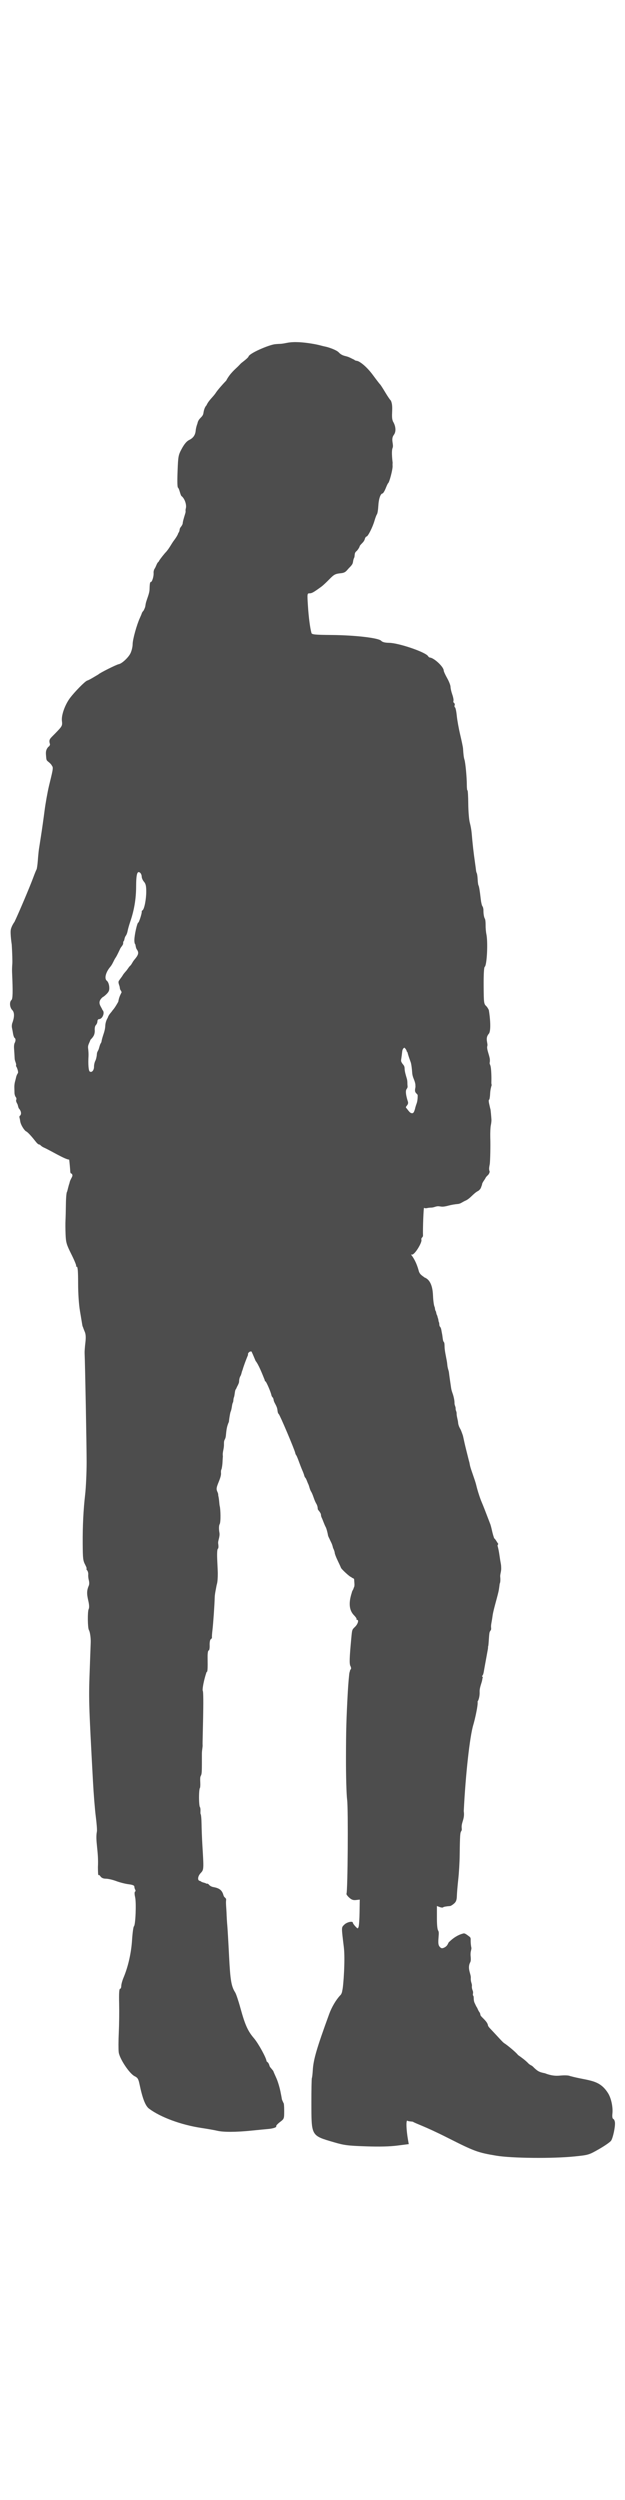 <?xml version="1.0" encoding="UTF-8" standalone="no"?>
<svg
   xmlns:dc="http://purl.org/dc/elements/1.1/"
   xmlns:cc="http://creativecommons.org/ns#"
   xmlns:rdf="http://www.w3.org/1999/02/22-rdf-syntax-ns#"
   xmlns:svg="http://www.w3.org/2000/svg"
   xmlns="http://www.w3.org/2000/svg"
   xmlns:sodipodi="http://sodipodi.sourceforge.net/DTD/sodipodi-0.dtd"
   xmlns:inkscape="http://www.inkscape.org/namespaces/inkscape"
   width="100"
   height="400"
   viewBox="0 0 100 400"
   id="svg2"
   version="1.1"
   inkscape:version="1.0.1 (3bc2e813f5, 2020-09-07)"
   sodipodi:docname="script_kiddie.svg">
  <defs
     id="defs4" />
  <sodipodi:namedview
     id="base"
     pagecolor="#ffffff"
     bordercolor="#666666"
     borderopacity="1.0"
     inkscape:pageopacity="0.0"
     inkscape:pageshadow="2"
     inkscape:zoom="0.9899495"
     inkscape:cx="-58.457081"
     inkscape:cy="451.61889"
     inkscape:document-units="px"
     inkscape:current-layer="layer1"
     showgrid="false"
     units="px"
     inkscape:window-width="1920"
     inkscape:window-height="1017"
     inkscape:window-x="-8"
     inkscape:window-y="-8"
     inkscape:window-maximized="1"
     showguides="false"
     inkscape:guide-bbox="true"
     inkscape:document-rotation="0">
    <sodipodi:guide
       position="-825.714,765"
       orientation="0,1"
       id="guide4688"
       inkscape:label=""
       inkscape:color="rgb(0,0,255)"
       inkscape:locked="false" />
    <sodipodi:guide
       position="94.286,260"
       orientation="0,1"
       id="guide4690"
       inkscape:label=""
       inkscape:color="rgb(0,0,255)"
       inkscape:locked="false" />
    <sodipodi:guide
       position="75,1322.857"
       orientation="1,0"
       id="guide4692"
       inkscape:label=""
       inkscape:color="rgb(0,0,255)"
       inkscape:locked="false" />
  </sodipodi:namedview>
  <g
     inkscape:label="Layer 1"
     inkscape:groupmode="layer"
     id="layer1"
     transform="translate(0,-652.362)">
    <path
       style="font-variation-settings:normal;opacity:1;vector-effect:none;fill:#4d4d4d;fill-opacity:1;stroke-width:1;stroke-linecap:butt;stroke-linejoin:miter;stroke-miterlimit:4;stroke-dasharray:none;stroke-dashoffset:0;stroke-opacity:1;stop-color:#000000;stop-opacity:1"
       d="m 79.444,997.278 c -3.002,-0.5 -3.492,-0.68 -7.817,-2.865 -3.764,-1.902 -5.004,-2.224 -5.589,-2.583 -0.255,-0.032 -0.83,-0.058 -0.872,-0.177 -0.219,0 -0.16,1.518 0.121,3.111 l 0.116,0.658 -1.823,0.232 c -1.23,0.157 -2.877,0.197 -5.062,0.122 -2.871,-0.097 -3.448,-0.172 -5.091,-0.654 -3.66,-1.075 -3.595,-0.963 -3.605,-6.195 -0.004,-2.148 0.03,-3.983 0.077,-4.076 0.047,-0.094 0.112,-0.65 0.145,-1.236 0.097,-1.715 0.618,-3.503 2.625,-9.008 0.401,-1.1 1.081,-2.258 1.744,-2.969 0.227,-0.193 0.32,-0.524 0.359,-0.82 0.176,-0.629 0.475,-4.964 0.244,-6.879 -0.404,-3.359 -0.408,-3.152 0.075,-3.636 0.416,-0.416 1.369,-0.622 1.369,-0.296 0,0.081 0.178,0.338 0.395,0.571 0.375,0.402 0.401,0.406 0.52,0.08 0.069,-0.189 0.139,-1.248 0.155,-2.352 l 0.029,-2.008 -0.598,0.07 c -0.453,0.053 -0.721,-0.044 -1.105,-0.4 -0.279,-0.258 -0.468,-0.532 -0.421,-0.609 0.202,-0.327 0.296,-13.632 0.106,-15.03 -0.108,-0.799 -0.192,-3.783 -0.186,-6.631 0.01,-4.581 0.055,-6.231 0.293,-10.628 0.069,-1.275 0.228,-3.069 0.277,-3.134 0.019,-0.025 0.045,-0.12 0.057,-0.212 0.013,-0.091 0.081,-0.225 0.153,-0.296 0.071,-0.071 0.04,-0.297 -0.069,-0.502 -0.187,-0.35 -0.157,-1.294 0.142,-4.475 0.13,-1.378 0.112,-1.326 0.605,-1.806 0.453,-0.441 0.641,-1.111 0.313,-1.111 -0.1,0 -0.135,-0.046 -0.079,-0.103 0.057,-0.057 -0.13,-0.342 -0.415,-0.633 -0.766,-0.784 -0.882,-1.955 -0.355,-3.579 0.083,-0.429 0.264,-0.469 0.323,-0.837 0.08,-0.05 0.129,-0.321 0.109,-0.603 -0.021,-0.282 -0.044,-0.62 -0.052,-0.751 -0.139,-0.225 -0.287,-0.115 -0.484,-0.353 -0.096,0.096 -1.6,-1.283 -1.635,-1.499 -0.008,-0.05 -0.232,-0.54 -0.498,-1.09 -0.266,-0.55 -0.484,-1.122 -0.486,-1.272 -10e-4,-0.15 -0.125,-0.506 -0.273,-0.791 -0.151,-0.711 -0.333,-0.893 -0.579,-1.48 -0.111,-0.2 -0.214,-0.445 -0.228,-0.545 -0.057,-0.404 -0.248,-1.101 -0.348,-1.272 -0.271,-0.511 -0.457,-1.125 -0.649,-1.521 -0.148,-0.287 -0.108,-0.512 -0.156,-0.636 -0.048,-0.124 -0.217,-0.38 -0.299,-0.477 -0.083,-0.097 -0.192,-0.186 -0.192,-0.414 0,-0.228 -0.12,-0.585 -0.266,-0.794 -0.335,-0.618 -0.428,-1.192 -0.731,-1.768 -0.283,-0.428 -0.329,-0.884 -0.487,-1.248 -0.174,-0.338 -0.266,-0.723 -0.457,-1.026 -0.082,-0.06 -0.175,-0.232 -0.208,-0.382 -0.033,-0.15 -0.168,-0.518 -0.301,-0.818 -0.133,-0.3 -0.388,-0.954 -0.567,-1.453 -0.179,-0.5 -0.371,-0.949 -0.426,-0.999 -0.055,-0.05 -0.124,-0.213 -0.153,-0.363 -0.101,-0.522 -2.459,-6.087 -2.626,-6.197 -0.202,-0.202 -0.182,-0.488 -0.22,-0.661 -0.059,-0.625 -0.473,-1.062 -0.596,-1.528 -0.016,-0.216 -0.095,-0.441 -0.175,-0.5 -0.08,-0.059 -0.17,-0.23 -0.199,-0.38 -0.099,-0.503 -0.829,-2.18 -0.948,-2.18 -0.065,0 -0.119,-0.102 -0.12,-0.227 -0.367,-0.904 -0.964,-2.449 -1.453,-3.04 -0.18,-0.407 -0.428,-1.046 -0.655,-1.504 -0.279,-0.093 -0.651,0.261 -0.551,0.523 -0.32,0.779 -0.652,1.628 -0.896,2.46 -0.151,0.33 -0.12,0.501 -0.291,0.88 -0.187,0.282 -0.244,0.628 -0.258,1.04 -0.105,0.403 -0.295,0.62 -0.465,1.068 -0.236,0.191 -0.199,0.957 -0.348,1.344 -0.124,0.278 -0.064,0.701 -0.175,0.85 -0.172,0.335 -0.141,1.003 -0.379,1.512 -0.146,0.569 -0.23,1.305 -0.258,1.571 -0.385,0.851 -0.398,1.446 -0.486,2.244 -0.094,0.746 -0.318,0.465 -0.302,1.324 0.016,0.859 -0.271,1.223 -0.172,1.946 -0.08,0.902 -0.024,1.193 -0.207,2.039 -0.079,0.127 -0.127,0.304 -0.088,0.752 -0.048,0.864 -0.745,1.865 -0.704,2.478 0.03,0.381 0.279,0.547 0.256,0.999 0.174,0.706 0.155,1.399 0.245,1.726 0.121,0.452 0.194,2.529 -0.024,2.874 -0.083,0.132 -0.165,0.61 -0.036,1.317 0.129,0.707 -0.268,1.298 -0.191,1.793 0.077,0.495 0.037,0.764 -0.062,0.825 -0.105,0.065 -0.141,0.826 -0.089,1.873 0.048,0.97 0.087,1.887 0.086,2.036 -0.011,1.627 -0.142,1.613 -0.205,1.998 -0.063,0.385 -0.274,1.287 -0.289,1.862 -0.019,1.054 -0.235,4.198 -0.359,5.223 -0.066,0.55 -0.102,1.074 -0.08,1.164 0.023,0.091 -0.059,0.227 -0.18,0.302 -0.13,0.081 -0.208,0.479 -0.19,0.97 0.018,0.47 -0.05,0.834 -0.155,0.834 -0.108,0 -0.181,0.442 -0.173,1.045 0.027,2.019 1e-5,2.407 -0.168,2.407 -0.45,1.328 -0.69,2.717 -0.612,2.982 0.235,0.235 -0.057,8.293 -0.02,8.648 0.036,0.355 -0.11,0.823 -0.113,1.405 -0.003,2.91 0.018,3.238 -0.184,3.588 -0.202,0.35 0.018,1.299 -0.113,1.908 -0.09,0 -0.163,0.695 -0.162,1.544 10e-4,0.849 0.074,1.544 0.162,1.544 0.137,0.347 0.025,0.776 0.08,1.09 0.076,0 0.149,0.715 0.162,1.59 0.013,0.874 0.073,2.407 0.133,3.406 0.238,3.934 0.239,3.911 -0.29,4.479 -0.501,0.539 -0.525,1.244 -0.042,1.244 0.317,0.298 0.771,0.245 0.99,0.447 0.107,-0.066 0.291,0.008 0.409,0.163 0.118,0.156 0.419,0.319 0.669,0.363 1.006,0.177 1.413,0.504 1.641,1.319 0.123,0.438 0.481,0.373 0.417,0.796 -0.064,0.423 0.047,1.348 0.069,1.97 0.021,0.665 0.075,1.577 0.12,2.027 0.045,0.45 0.172,2.629 0.282,4.843 0.196,3.951 0.359,4.929 0.985,5.909 0.148,0.232 0.527,1.362 0.841,2.511 0.729,2.663 1.177,3.665 2.152,4.805 0.735,0.86 2.031,3.232 2.031,3.718 0.461,0.303 0.395,0.67 0.555,0.898 0.171,0.218 0.511,0.587 0.536,0.686 0.025,0.099 0.236,0.557 0.487,1.123 0.25,0.566 0.558,1.623 0.684,2.348 0.279,1.317 0.055,0.737 0.442,1.604 0.062,-0.038 0.112,0.515 0.112,1.231 0,1.29 -0.005,1.304 -0.682,1.816 -0.375,0.284 -0.642,0.581 -0.593,0.661 0.11,0.178 -0.511,0.385 -1.36,0.454 -0.35,0.028 -1.535,0.143 -2.634,0.255 -2.432,0.248 -4.477,0.255 -5.45,0.019 -0.4,-0.097 -1.544,-0.299 -2.543,-0.45 -3.213,-0.484 -6.545,-1.715 -8.373,-3.094 -0.578,-0.436 -1.036,-1.616 -1.514,-3.901 -0.178,-0.85 -0.296,-1.042 -0.791,-1.288 -0.825,-0.408 -2.408,-2.794 -2.537,-3.824 -0.055,-0.436 -0.05,-1.856 0.011,-3.155 0.061,-1.299 0.086,-3.404 0.055,-4.678 -0.038,-1.588 0.007,-2.316 0.143,-2.316 0.109,0 0.199,-0.21 0.199,-0.466 0,-0.256 0.161,-0.849 0.358,-1.317 0.739,-1.756 1.235,-3.941 1.368,-6.029 0.073,-1.149 0.209,-2.137 0.302,-2.196 0.251,-0.159 0.397,-3.771 0.189,-4.663 -0.108,-0.462 -0.114,-0.814 -0.015,-0.876 0.091,-0.056 0.105,-0.199 0.031,-0.317 -0.074,-0.118 -0.137,-0.337 -0.139,-0.487 -0.003,-0.191 -0.283,-0.306 -0.932,-0.386 -0.51,-0.062 -1.392,-0.287 -1.96,-0.5 -0.568,-0.213 -1.311,-0.386 -1.652,-0.386 -0.42,0 -0.703,-0.121 -0.882,-0.376 -0.145,-0.207 -0.293,-0.288 -0.328,-0.181 -0.036,0.107 -0.07,-0.48 -0.076,-1.304 0.136,-2.553 -0.455,-4.21 -0.161,-5.703 0.042,-0.213 -0.038,-1.276 -0.178,-2.362 -0.141,-1.086 -0.344,-3.609 -0.451,-5.607 -0.695,-12.91 -0.7,-13.083 -0.497,-18.531 0.063,-1.699 0.124,-3.375 0.135,-3.724 0.024,-0.758 -0.115,-1.714 -0.292,-2 -0.202,-0.326 -0.232,-2.959 -0.039,-3.343 0.117,-0.233 0.097,-0.683 -0.062,-1.363 -0.261,-1.119 -0.241,-1.652 0.094,-2.423 0.076,-0.175 0.076,-0.543 -6.7e-4,-0.818 -0.076,-0.275 -0.119,-0.687 -0.096,-0.918 0.023,-0.23 -0.056,-0.537 -0.176,-0.681 -0.12,-0.145 -0.165,-0.263 -0.1,-0.263 0.065,0 -0.021,-0.266 -0.191,-0.59 -0.372,-0.712 -0.403,-0.966 -0.42,-3.406 -0.019,-2.811 0.111,-5.455 0.385,-7.812 0.133,-1.149 0.243,-3.52 0.243,-5.269 3.4e-4,-2.559 -0.241,-15.601 -0.323,-17.441 -0.011,-0.25 0.043,-0.986 0.121,-1.635 0.098,-0.822 0.072,-1.346 -0.086,-1.726 -0.125,-0.3 -0.244,-0.606 -0.264,-0.681 -0.021,-0.075 -0.055,-0.157 -0.076,-0.182 -0.021,-0.025 -0.062,-0.209 -0.092,-0.409 -0.03,-0.2 -0.186,-1.14 -0.347,-2.089 -0.178,-1.047 -0.293,-2.779 -0.294,-4.406 -6.7e-4,-1.92 -0.061,-2.68 -0.213,-2.68 -0.117,0 -0.162,-0.051 -0.1,-0.112 0.062,-0.062 -0.281,-0.9 -0.762,-1.862 -0.791,-1.584 -0.879,-1.888 -0.931,-3.204 -0.032,-0.799 -0.039,-1.78 -0.016,-2.18 0.023,-0.4 0.053,-1.606 0.067,-2.68 0.014,-1.074 0.1,-1.953 0.191,-1.953 0.117,-0.394 0.215,-0.924 0.38,-1.369 0.087,-0.522 0.343,-0.782 0.473,-1.174 0,-0.2 -0.077,-0.363 -0.17,-0.363 -0.094,0 -0.173,-0.143 -0.177,-0.318 -0.006,-0.322 -0.142,-1.743 -0.172,-1.918 -0.58,0.021 -2.968,-1.442 -4.023,-1.915 -0.479,-0.206 -0.599,-0.466 -0.716,-0.488 -0.117,-0.022 -0.24,0.017 -0.681,-0.555 -0.442,-0.572 -1.193,-1.442 -1.461,-1.554 -0.267,-0.112 -0.882,-1.028 -0.958,-1.645 -0.076,-0.617 -0.257,-0.713 0.014,-0.906 0.24,-0.319 0.072,-0.739 -0.118,-0.995 -0.246,-0.23 -0.214,-0.575 -0.358,-0.865 -0.163,-0.248 -0.241,-0.54 -0.174,-0.649 0.067,-0.109 0.033,-0.305 -0.075,-0.436 -0.109,-0.131 -0.2,-0.434 -0.202,-0.673 -0.003,-0.239 -0.013,-0.64 -0.022,-0.89 -0.01,-0.25 0.034,-0.638 0.096,-0.863 0.062,-0.225 0.151,-0.581 0.197,-0.791 0.046,-0.21 0.179,-0.496 0.295,-0.636 0.03,-0.261 -0.054,-0.518 -0.197,-0.89 -0.117,-0.141 -0.16,-0.342 -0.096,-0.446 -0.041,-0.318 -0.226,-0.611 -0.244,-0.962 -0.019,-0.425 -0.065,-1.16 -0.1,-1.635 -0.036,-0.475 0.052,-0.786 0.097,-0.863 0.153,-0.265 0.21,-0.675 -8e-5,-0.805 -0.089,-0.055 -0.204,-0.366 -0.256,-0.692 -0.052,-0.326 -0.132,-0.756 -0.177,-0.956 -0.045,-0.2 -0.019,-0.534 0.059,-0.742 0.361,-0.971 0.357,-1.708 -0.01,-2.075 -0.41,-0.41 -0.481,-1.309 -0.128,-1.603 0.217,-0.18 0.241,-1.267 0.099,-4.482 -0.013,-0.3 0.003,-0.872 0.037,-1.272 0.034,-0.4 -0.006,-1.803 -0.089,-3.118 0,0 -0.269,-1.774 -0.15,-2.391 0.119,-0.617 0.59,-1.243 0.59,-1.243 0.733,-1.543 2.445,-5.591 2.994,-7.076 0.225,-0.611 0.463,-1.196 0.528,-1.302 0.065,-0.105 0.16,-0.75 0.21,-1.433 0.05,-0.683 0.129,-1.487 0.174,-1.787 0.045,-0.3 0.204,-1.322 0.353,-2.271 0.149,-0.949 0.396,-2.707 0.55,-3.906 0.154,-1.199 0.475,-2.998 0.713,-3.997 0.539,-2.257 0.753,-2.923 0.484,-3.179 -0.115,-0.253 -0.342,-0.465 -0.596,-0.668 -0.283,-0.229 -0.307,-0.27 -0.351,-0.831 -0.045,-0.56 -0.13,-1.043 0.389,-1.59 0.081,0 0.188,-0.157 0.239,-0.35 -0.257,-0.832 -0.023,-0.885 0.79,-1.727 1.184,-1.22 1.201,-1.25 1.109,-2.06 -0.103,-0.917 0.503,-2.602 1.326,-3.685 0.704,-0.926 2.349,-2.631 2.721,-2.745 0.372,-0.114 1.212,-0.655 1.779,-0.979 0.137,-0.2 2.875,-1.578 3.272,-1.647 0.485,-0.084 1.506,-1.024 1.855,-1.709 0.199,-0.39 0.363,-1.06 0.364,-1.488 0.002,-0.755 0.658,-3.121 1.172,-4.231 0.139,-0.3 0.273,-0.627 0.298,-0.727 0.025,-0.1 0.153,-0.29 0.286,-0.422 0.354,-0.723 0.233,-0.628 0.361,-1.216 0.194,-0.735 0.564,-1.502 0.586,-2.132 0.025,-0.956 0.073,-1.226 0.214,-1.226 0.201,0 0.482,-0.937 0.436,-1.453 -0.022,-0.25 0.076,-0.588 0.219,-0.752 0.238,-0.445 0.328,-0.886 0.604,-1.052 0,-0.104 0.452,-0.722 1.004,-1.373 0.641,-0.636 0.998,-1.445 1.44,-2.027 0.354,-0.464 0.654,-0.975 0.665,-1.135 0.381,-0.525 0.081,-0.58 0.424,-1.008 0.155,-0.194 0.289,-0.439 0.296,-0.545 0.021,-0.292 0.113,-0.654 0.408,-1.6 0.148,-0.475 -0.028,-0.345 0.105,-0.863 0.133,-0.518 -0.163,-1.549 -0.735,-1.967 -0.221,-0.405 -0.284,-1.02 -0.507,-1.303 -0.122,0 -0.152,-0.889 -0.088,-2.589 0.093,-2.488 0.12,-2.631 0.686,-3.679 0.39,-0.721 0.78,-1.182 1.153,-1.363 0.674,-0.326 1.003,-0.802 1.065,-1.542 0.025,-0.301 0.148,-0.792 0.273,-1.092 0.175,-0.947 0.862,-0.949 0.965,-1.7 0.071,-0.533 0.26,-1.012 0.478,-1.209 0.368,-0.843 1.053,-1.324 1.517,-2.041 0.239,-0.375 0.979,-1.24 1.645,-1.923 0.597,-1.171 1.495,-1.878 1.917,-2.301 0.423,-0.423 0.313,-0.377 0.775,-0.727 0.463,-0.35 0.858,-0.718 0.877,-0.818 0.105,-0.53 3.306,-1.892 4.257,-1.984 0.951,-0.092 0.763,0.011 1.908,-0.218 1.145,-0.228 2.598,-0.088 3.861,0.111 1.262,0.199 1.673,0.378 2.22,0.482 0.546,0.105 1.834,0.542 2.206,0.947 0.372,0.405 0.774,0.516 1.218,0.623 0.444,0.107 0.872,0.376 1.137,0.488 0.265,0.112 0.111,0.167 0.542,0.232 0.431,0.066 1.526,0.872 2.567,2.286 0.564,0.766 1.078,1.433 1.142,1.483 0.065,0.05 0.435,0.622 0.822,1.272 0.387,0.649 0.789,1.238 0.892,1.307 0.508,1.056 -0.075,2.583 0.381,3.416 0.222,0.35 0.628,1.377 0.094,2.092 -0.534,0.716 0.042,1.542 -0.195,2.086 -0.237,0.544 0.014,2.346 0.011,2.362 0,0 -0.027,0.283 -0.008,0.517 0.043,0.523 -0.544,2.753 -0.725,2.753 -0.331,0.548 -0.437,1.185 -0.842,1.635 -0.364,0 -0.655,0.834 -0.721,2.063 -0.031,0.585 -0.127,1.158 -0.213,1.272 -0.086,0.114 -0.261,0.576 -0.39,1.025 -0.299,1.044 -1.055,2.543 -1.283,2.543 -0.096,0 -0.227,0.207 -0.29,0.459 -0.152,0.468 -0.584,0.698 -0.8,1.063 0,0.131 -0.2,0.47 -0.444,0.754 -0.432,0.337 -0.315,0.551 -0.403,1.039 -0.078,0.125 -0.165,0.376 -0.193,0.558 -0.068,0.434 -0.073,0.563 -0.588,1.078 -0.515,0.515 -0.566,0.83 -1.364,0.915 -0.922,0.095 -1.104,0.19 -1.876,0.981 -0.47,0.481 -1.023,0.998 -1.229,1.148 -1.273,0.928 -1.559,1.09 -1.915,1.09 -0.392,0 -0.395,0.025 -0.268,2.028 0.115,1.812 0.343,3.553 0.568,4.334 0.067,0.231 0.584,0.28 3.215,0.303 3.781,0.033 7.509,0.468 7.933,0.926 0.201,0.217 0.593,0.317 1.288,0.329 1.547,0.026 5.815,1.487 6.21,2.126 0.074,0.12 0.2,0.222 0.278,0.227 0.672,0.036 2.232,1.492 2.232,2.084 0,0.132 0.245,0.675 0.545,1.206 0.3,0.531 0.545,1.161 0.545,1.4 0,0.239 0.125,0.788 0.278,1.221 0.153,0.433 0.238,0.89 0.19,1.016 -0.048,0.126 -0.004,0.281 0.098,0.344 0.102,0.063 0.143,0.227 0.091,0.363 -0.052,0.137 -0.024,0.293 0.064,0.347 0.088,0.054 0.212,0.65 0.277,1.323 0.065,0.673 0.311,2.042 0.547,3.041 0.236,0.999 0.44,1.98 0.453,2.18 0.064,1.016 0.124,1.486 0.232,1.817 0.157,0.479 0.378,2.842 0.377,4.034 -3.3e-4,0.52 0.047,0.916 0.105,0.88 0.058,-0.036 0.114,0.929 0.125,2.143 0.011,1.214 0.122,2.576 0.247,3.026 0.125,0.45 0.258,1.185 0.296,1.635 0.162,1.903 0.287,3.007 0.536,4.754 0.076,0.533 0.15,1.093 0.164,1.245 0.014,0.152 0.07,0.356 0.124,0.454 0.054,0.098 0.116,0.54 0.137,0.983 0.021,0.442 0.079,0.87 0.128,0.95 0.099,0.16 0.215,0.862 0.371,2.243 0.056,0.5 0.176,0.999 0.266,1.109 0.09,0.11 0.162,0.396 0.159,0.636 -0.006,0.59 0.087,1.127 0.237,1.37 0.069,0.111 0.118,0.559 0.11,0.996 -0.008,0.437 0.046,1.08 0.12,1.43 0.277,1.309 0.091,5.039 -0.262,5.257 -0.119,0.073 -0.182,1.192 -0.171,3.016 0.016,2.786 0.034,2.915 0.437,3.29 0.193,0.199 0.343,0.506 0.391,0.61 0.189,1.071 0.414,3.378 -0.02,3.815 -0.63,0.739 -0.078,1.504 -0.224,1.956 -0.151,0.478 0.393,1.57 0.413,2.184 0.02,0.614 -0.135,0.406 0.055,0.851 0.19,0.445 0.205,2.133 0.184,2.651 -0.021,0.518 0.081,0.473 0.04,0.584 -0.042,0.111 -0.212,0.7 -0.235,1.272 -0.023,0.572 -0.101,1.039 -0.173,1.039 -0.072,0 -0.071,0.266 0.001,0.59 0.073,0.325 0.146,0.652 0.163,0.727 0.016,0.075 0.04,0.157 0.052,0.182 0.026,0.052 0.131,1.144 0.163,1.681 0.012,0.2 -0.033,0.609 -0.099,0.908 -0.066,0.3 -0.106,1.158 -0.088,1.908 0.048,1.496 -0.009,3.629 -0.076,4.263 -0.085,0.499 -0.191,0.854 -0.013,1.255 -0.13,0.527 -0.31,0.507 -0.607,0.888 -0.243,0.513 -0.623,0.83 -0.628,1.221 -0.188,0.409 -0.094,0.527 -0.545,0.927 -0.879,0.426 -1.32,1.304 -2.213,1.642 -0.47,0.235 -0.701,0.461 -1.151,0.492 -0.368,0.024 -0.997,0.131 -1.396,0.239 -1.081,0.291 -1.144,0.161 -1.59,0.124 -0.447,-0.058 -0.766,0.209 -1.237,0.212 -0.714,0.008 -0.732,0.196 -1.136,0.045 -0.076,-0.291 -0.221,3.504 -0.17,4.451 -0.047,0.35 -0.343,0.274 -0.249,0.693 0.094,0.418 -1.166,2.563 -1.597,2.313 -0.11,-0.064 -0.066,0.042 0.097,0.234 0.577,0.808 0.898,1.743 1.08,2.438 0.181,0.591 0.655,0.769 0.896,0.998 1.225,0.448 1.339,2.165 1.373,2.923 0.037,0.874 0.151,1.586 0.241,1.763 0.09,0.177 0.062,0.516 0.177,0.674 0.115,0.158 0.082,0.432 0.197,0.63 0.116,0.198 0.093,0.344 0.18,0.544 0.087,0.2 0.052,0.456 0.156,0.643 0.104,0.186 -0.012,0.528 0.186,0.727 0.198,0.199 0.221,0.744 0.305,1.09 0.085,0.346 0.111,1.096 0.243,1.272 0.132,0.175 0.153,0.188 0.169,0.909 0.016,0.721 0.378,2.076 0.426,2.724 0.049,0.648 0.22,0.942 0.265,1.272 0.045,0.33 0.085,0.699 0.132,0.999 0.047,0.3 0.142,0.953 0.211,1.452 0.069,0.499 0.214,0.823 0.313,1.133 0.099,0.31 0.248,0.927 0.238,1.321 -0.01,0.394 0.199,0.582 0.182,0.908 -0.018,0.327 0.17,0.428 0.158,0.815 -0.013,0.387 0.213,1.045 0.236,1.429 0.023,0.384 0.228,0.819 0.356,1.024 0.128,0.205 0.298,0.745 0.381,0.957 0.083,0.212 0.229,1.086 0.496,2.135 0.267,1.049 0.496,2.012 0.551,2.18 0.055,0.168 -0.011,-0.052 0.12,0.576 0.131,0.628 0.824,2.362 1.003,3.148 0.18,0.786 0.6,2.094 0.875,2.725 0.204,0.468 0.653,1.616 1.397,3.577 0.271,0.906 0.252,1.207 0.588,2.173 0.266,0.225 0.392,0.546 0.607,0.829 0.087,0.095 0.018,0.13 -0.072,0.347 0.25,0.824 0.347,1.878 0.476,2.577 0.129,0.699 0.098,0.597 0.118,1.072 0.02,0.475 -0.202,0.995 -0.156,1.369 0.045,0.374 0.023,0.824 -0.05,0.999 -0.073,0.175 -0.016,0.063 -0.158,0.987 -0.142,0.923 -0.884,3.201 -1.017,4.235 -0.133,1.034 -0.289,1.445 -0.236,1.902 0.052,0.457 -0.114,0.382 -0.233,0.717 -0.119,0.334 -0.143,2.12 -0.246,2.299 -0.103,0.179 0.068,-0.201 -0.049,0.48 -0.117,0.681 -0.5,2.7 -0.642,3.551 -0.142,0.852 -0.396,0.592 -0.238,0.774 0.158,0.182 0.07,-0.046 0,0.466 -0.07,0.512 -0.457,1.285 -0.427,1.959 0.03,0.674 -0.134,1.242 -0.278,1.491 -0.144,0.249 0.013,-0.149 -0.05,0.547 -0.063,0.696 -0.395,2.265 -0.677,3.239 -0.563,1.806 -1.25,8.005 -1.534,13.826 0.189,1.238 -0.386,1.778 -0.335,2.606 0.03,0.465 0.043,0.405 -0.091,0.636 -0.132,0.229 -0.187,0.383 -0.227,3.844 -0.013,1.099 -0.114,2.816 -0.225,3.815 -0.111,0.999 -0.212,2.2 -0.225,2.669 -0.018,0.652 -0.125,0.94 -0.455,1.226 -0.237,0.206 -0.521,0.381 -0.631,0.389 -0.675,0.051 -1.03,0.119 -1.126,0.215 -0.06,0.06 -0.306,0.035 -0.545,-0.056 l -0.436,-0.165 v 2.005 c 0,1.294 0.113,1.772 0.182,1.892 0.121,0.21 0.147,0.311 0.081,1.1 -0.08,0.959 -0.04,1.279 0.19,1.534 0.24,0.265 0.369,0.285 0.733,0.116 0.632,-0.315 0.564,-0.799 0.812,-0.932 0.563,-0.559 1.23,-0.992 1.875,-1.215 0.517,-0.136 0.427,-0.309 1.432,0.482 0.124,0.214 0.095,0.217 0.095,0.598 0,0.381 0.057,0.894 0.128,1.141 -0.061,0.583 -0.145,0.412 -0.147,1.13 0.084,0.865 0.029,1.023 -0.088,1.226 -0.454,0.962 0.178,1.812 0.13,2.435 -0.049,0.623 0.216,0.929 0.177,1.264 -0.038,0.335 0.057,0.541 0.089,0.661 0.032,0.119 0.13,0.241 0.087,0.535 -0.043,0.295 -0.016,0.304 0.07,0.443 0.086,0.139 -0.019,0.644 0.178,1.076 0.197,0.431 0.276,0.591 0.375,0.737 0.099,0.145 0.201,0.484 0.364,0.702 0.163,0.218 0.152,0.277 0.21,0.539 0.058,0.262 1.126,0.984 1.2,1.646 10e-4,0.075 0.145,0.283 0.32,0.463 0.175,0.179 0.804,0.854 1.399,1.499 0.594,0.645 0.764,0.812 0.916,0.9 0.303,0.175 1.803,1.371 2.173,1.869 0.452,0.321 1.141,0.793 1.709,1.395 0.455,0.378 0.398,0.151 0.856,0.641 0.619,0.586 0.864,0.707 1.73,0.878 0.877,0.348 1.627,0.45 2.356,0.38 0.805,-0.079 1.431,-0.054 1.681,0.068 2.96,0.81 4.664,0.483 6.079,2.757 0.492,0.785 0.795,2.209 0.689,3.24 -0.053,0.513 -0.004,0.811 0.142,0.867 0.122,0.047 0.241,0.308 0.264,0.58 0.058,0.682 -0.307,2.41 -0.608,2.885 -0.137,0.215 -1,0.821 -1.92,1.347 -1.649,0.944 -1.702,0.96 -3.959,1.189 -3.467,0.353 -10.008,0.291 -12.462,-0.118 z M 66.403,829.778 c 0.027,-0.156 0.134,-0.528 0.249,-0.837 0.115,-0.308 0.166,-0.694 0.175,-1.099 0.009,-0.405 0.014,-0.268 -0.281,-0.608 -0.295,-0.339 -0.046,-0.828 -0.073,-1.045 -0.027,-0.217 0.033,-0.224 -0.091,-0.681 -0.125,-0.457 -0.383,-0.852 -0.428,-1.453 -0.045,-0.602 -0.12,-1.379 -0.239,-1.726 -0.119,-0.347 -0.292,-0.782 -0.442,-1.301 -0.15,-0.519 -0.022,-0.241 -0.183,-0.402 -0.048,-0.348 -0.317,-0.557 -0.362,-0.631 -0.198,0.039 -0.341,0.286 -0.374,0.608 -0.033,0.322 -0.096,0.81 -0.145,1.133 -0.049,0.323 -0.08,0.402 0.108,0.709 0.188,0.307 0.416,0.389 0.421,0.875 0.005,0.486 0.202,1.086 0.281,1.37 0.079,0.283 0.165,0.454 0.165,1.01 0,0.555 0.133,0.547 -0.136,0.927 -0.269,0.38 0.053,1.484 0.22,2.007 0.168,0.523 -0.464,0.771 -0.296,0.961 0.168,0.19 0.548,0.755 0.744,0.826 0.462,0.219 0.543,-0.21 0.688,-0.644 z m -51.363,-6.756 c 0,-0.294 0.094,-0.71 0.208,-0.924 0.115,-0.214 0.226,-0.675 0.247,-1.024 0.021,-0.349 0.098,-0.433 0.236,-0.701 0.138,-0.268 0.216,-0.872 0.424,-1.135 0.111,-0.189 0.091,-0.331 0.136,-0.497 0.221,-0.917 0.519,-1.4 0.556,-2.299 0.014,-0.39 0.186,-0.934 0.382,-1.209 0.158,-0.546 0.545,-0.842 0.784,-1.216 0.379,-0.412 0.776,-1.143 0.909,-1.373 0.101,-0.587 0.225,-0.902 0.473,-1.398 0.09,-0.098 0.075,-0.185 -0.096,-0.446 -0.161,-0.245 -0.092,-0.327 -0.175,-0.636 -0.083,-0.309 -0.279,-0.646 -0.075,-0.916 0.167,-0.265 0.397,-0.519 0.578,-0.821 0.115,-0.199 0.164,-0.26 0.456,-0.602 0.305,-0.314 0.491,-0.709 0.727,-0.924 0.239,-0.195 0.383,-0.621 0.667,-0.956 0.706,-0.825 0.786,-1.166 0.398,-1.696 -0.158,-0.253 -0.18,-0.643 -0.228,-0.815 -0.086,-1.3e-4 -0.153,-0.307 -0.149,-0.681 0.008,-0.787 0.451,-2.77 0.618,-2.77 0.121,0 0.615,-1.543 0.559,-1.746 -0.019,-0.067 0.042,-0.171 0.134,-0.233 0.281,-0.186 0.59,-1.748 0.59,-2.98 0,-0.903 -0.081,-1.257 -0.363,-1.582 -0.2,-0.23 -0.363,-0.601 -0.363,-0.823 0,-0.222 -0.112,-0.497 -0.248,-0.61 -0.465,-0.386 -0.637,0.2 -0.645,2.204 -0.008,1.965 -0.306,3.755 -0.93,5.588 -0.187,0.55 -0.381,1.231 -0.43,1.515 -0.049,0.283 -0.175,0.618 -0.279,0.743 -0.292,0.427 -0.176,0.676 -0.363,0.915 -0.097,0.06 -0.045,0.14 -0.074,0.376 -0.03,0.236 -0.328,0.515 -0.454,0.766 -0.125,0.252 -0.539,1.187 -0.768,1.499 -0.229,0.311 -0.469,1.008 -0.821,1.423 -0.758,0.885 -1.01,1.927 -0.549,2.264 0.166,0.122 0.33,0.534 0.365,0.917 0.05,0.557 -0.033,0.792 -0.413,1.177 -0.262,0.265 -0.536,0.483 -0.609,0.484 -1.04,0.882 -0.283,1.462 -0.06,2.083 0.437,0.363 0.019,1.462 -0.557,1.462 -0.138,0 -0.25,0.158 -0.25,0.35 0,0.193 -0.111,0.461 -0.246,0.596 -0.149,0.149 -0.219,0.511 -0.177,0.921 -0.008,0.687 -0.263,0.995 -0.686,1.435 -0.223,0.617 -0.452,0.848 -0.38,1.38 0.052,0.372 0.081,0.921 0.064,1.221 -0.077,1.34 0.005,2.361 0.201,2.482 0.331,0.205 0.679,-0.201 0.679,-0.79 z"
       id="path479"
       sodipodi:nodetypes="csccscssscsssccssscssccsssssssscsssccccccccscccccczzsccccssscscccsssccccccccccccczccccccszzscszccsscsccczczccccscsccccszcssssscczsccscssssssscssssssssscscssssscccssccscssccsscsccssscsscsssscccccsccczzzzcccsccsccccccssssscssscczssccsssscczcccsszcsscsscccssccccccsszccssssccccczsszzzzzzzzssscczzscccssssccccszcssssssssscssssscsccssscscssssssssscccssccccczzzzzzcccccccccccccscccczscccczzzzzzzzzzzzzzzzzzzzzzzzscccczzzzzzzzzzzzzzzzccccsssscsscssssccccsccczzzzzzzzzcssscccccccsscsssccczzzzzzzzcczzzzzzzzzcccsszcccccccszccccccccsscsssscsscczzzcscsccsssccccccc" />
  </g>
</svg>
